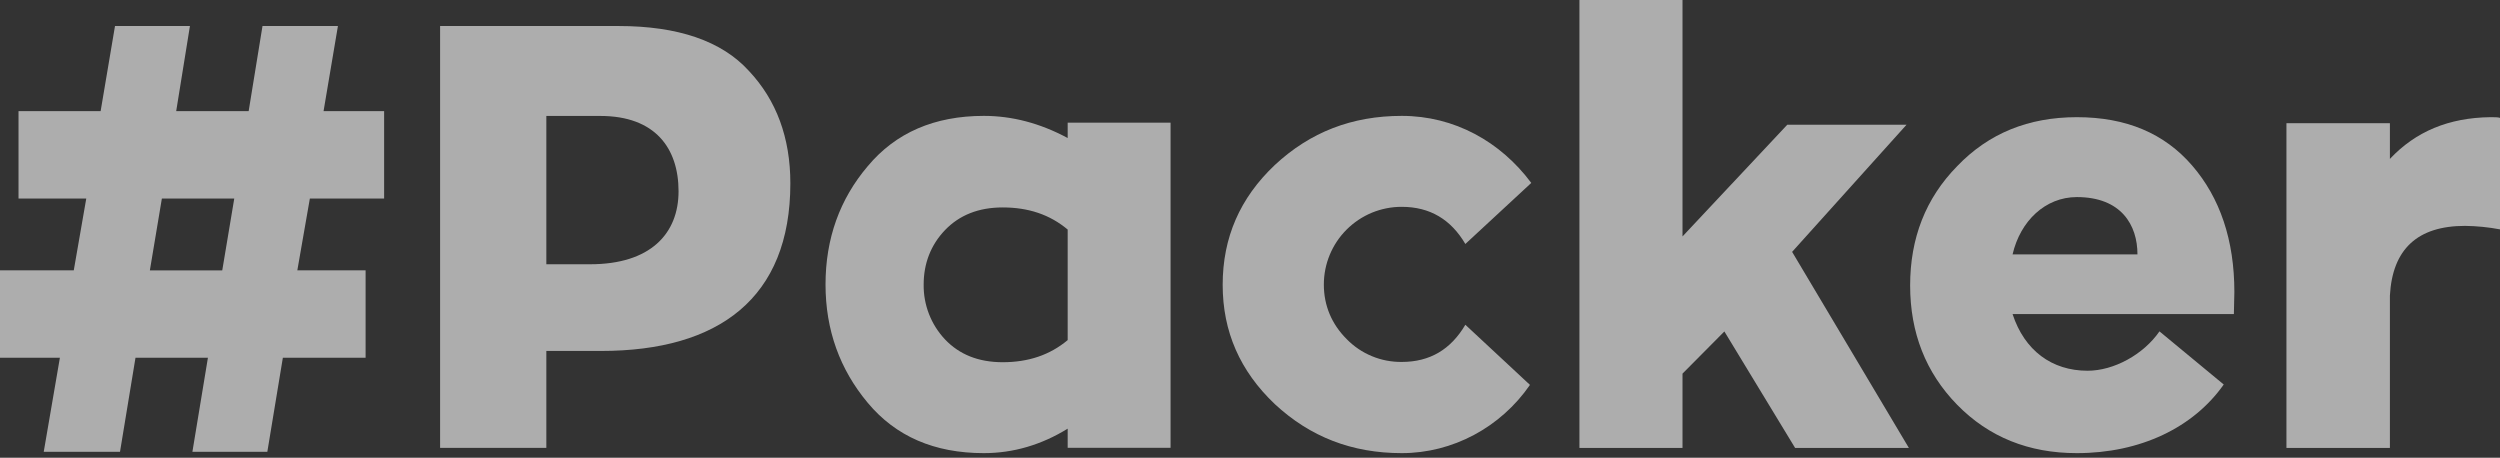 <svg width="71" height="13" viewBox="0 0 71 13" fill="none" xmlns="http://www.w3.org/2000/svg">
<rect x="0" y="0" width="71" height="13" fill="#333333" stroke="none"/>
<g opacity="0.6">
<path d="M7.062 3.156L7.455 0.739H9.597L9.189 3.156H10.909V5.638H8.8L8.444 7.678H10.383V10.16H8.033L7.592 12.832H5.464L5.905 10.16H3.848L3.408 12.832H1.242L1.701 10.16H0V7.678H2.095L2.45 5.638H0.526V3.156H2.858L3.266 0.739H5.394L5.004 3.156H7.062ZM6.312 7.679L6.653 5.639H4.597L4.256 7.679H6.312Z" fill="white"/>
<path d="M12.499 0.739H17.566C19.257 0.739 20.498 1.165 21.268 2.013C22.052 2.845 22.446 3.915 22.446 5.207C22.446 8.468 20.413 9.967 17.071 9.967H15.516V12.72H12.499V0.739ZM15.516 7.505H16.762C18.468 7.505 19.271 6.639 19.271 5.433C19.271 4.207 18.605 3.293 17.051 3.293H15.516V7.505Z" fill="white"/>
<path d="M30.322 3.483H33.244V12.717H30.322V12.174C29.579 12.632 28.782 12.869 27.94 12.869C26.537 12.869 25.439 12.393 24.645 11.441C23.85 10.491 23.445 9.37 23.445 8.08C23.445 6.774 23.85 5.654 24.645 4.718C25.439 3.768 26.538 3.292 27.94 3.291C28.735 3.291 29.53 3.494 30.322 3.92V3.483ZM30.322 6.519C29.814 6.094 29.206 5.891 28.477 5.891C27.785 5.891 27.244 6.113 26.839 6.534C26.434 6.956 26.232 7.484 26.232 8.08C26.224 8.659 26.442 9.219 26.839 9.64C27.244 10.066 27.785 10.287 28.477 10.287C29.202 10.287 29.814 10.084 30.322 9.659V6.519Z" fill="white"/>
<path d="M43.451 10.931C42.617 12.139 41.256 12.869 39.81 12.869C38.397 12.869 37.208 12.409 36.203 11.475C35.217 10.538 34.724 9.419 34.724 8.089C34.724 6.744 35.217 5.621 36.203 4.688C37.208 3.751 38.398 3.291 39.81 3.291C41.308 3.291 42.617 4.025 43.488 5.195L41.616 6.929C41.207 6.233 40.611 5.874 39.81 5.874C39.52 5.873 39.232 5.93 38.963 6.04C38.695 6.151 38.451 6.314 38.245 6.519C38.039 6.724 37.877 6.967 37.765 7.236C37.654 7.504 37.597 7.791 37.597 8.082C37.597 8.678 37.819 9.204 38.245 9.63C38.449 9.839 38.692 10.004 38.961 10.115C39.23 10.227 39.519 10.282 39.81 10.279C40.611 10.279 41.204 9.923 41.616 9.223L43.451 10.931Z" fill="white"/>
<path d="M50.896 7.153L54.212 12.721H50.981L48.972 9.413L47.783 10.611V12.721H44.856V0H47.783V6.715L50.758 3.543H54.145L50.896 7.153Z" fill="white"/>
<path d="M63.442 8.92H57.157C57.495 9.953 58.271 10.529 59.287 10.529C60.031 10.529 60.873 10.071 61.329 9.411L63.154 10.92C62.294 12.142 60.789 12.869 58.982 12.869C57.613 12.869 56.48 12.411 55.584 11.496C54.69 10.581 54.248 9.447 54.248 8.108C54.248 6.768 54.685 5.635 55.584 4.719C56.478 3.786 57.61 3.328 58.982 3.328C60.385 3.328 61.466 3.786 62.257 4.701C63.048 5.616 63.456 6.82 63.456 8.292L63.442 8.92ZM60.704 7.225C60.704 6.394 60.247 5.597 58.982 5.597C58.087 5.597 57.377 6.276 57.157 7.225H60.704Z" fill="white"/>
<path d="M67.873 3.498V4.513C68.605 3.734 69.546 3.343 70.725 3.328C70.844 3.328 70.948 3.328 71 3.347V6.514C70.673 6.452 70.34 6.419 70.007 6.415C68.657 6.415 67.944 7.075 67.873 8.397V12.721H64.935V3.498H67.873Z" fill="white"/>
</g>
</svg>
